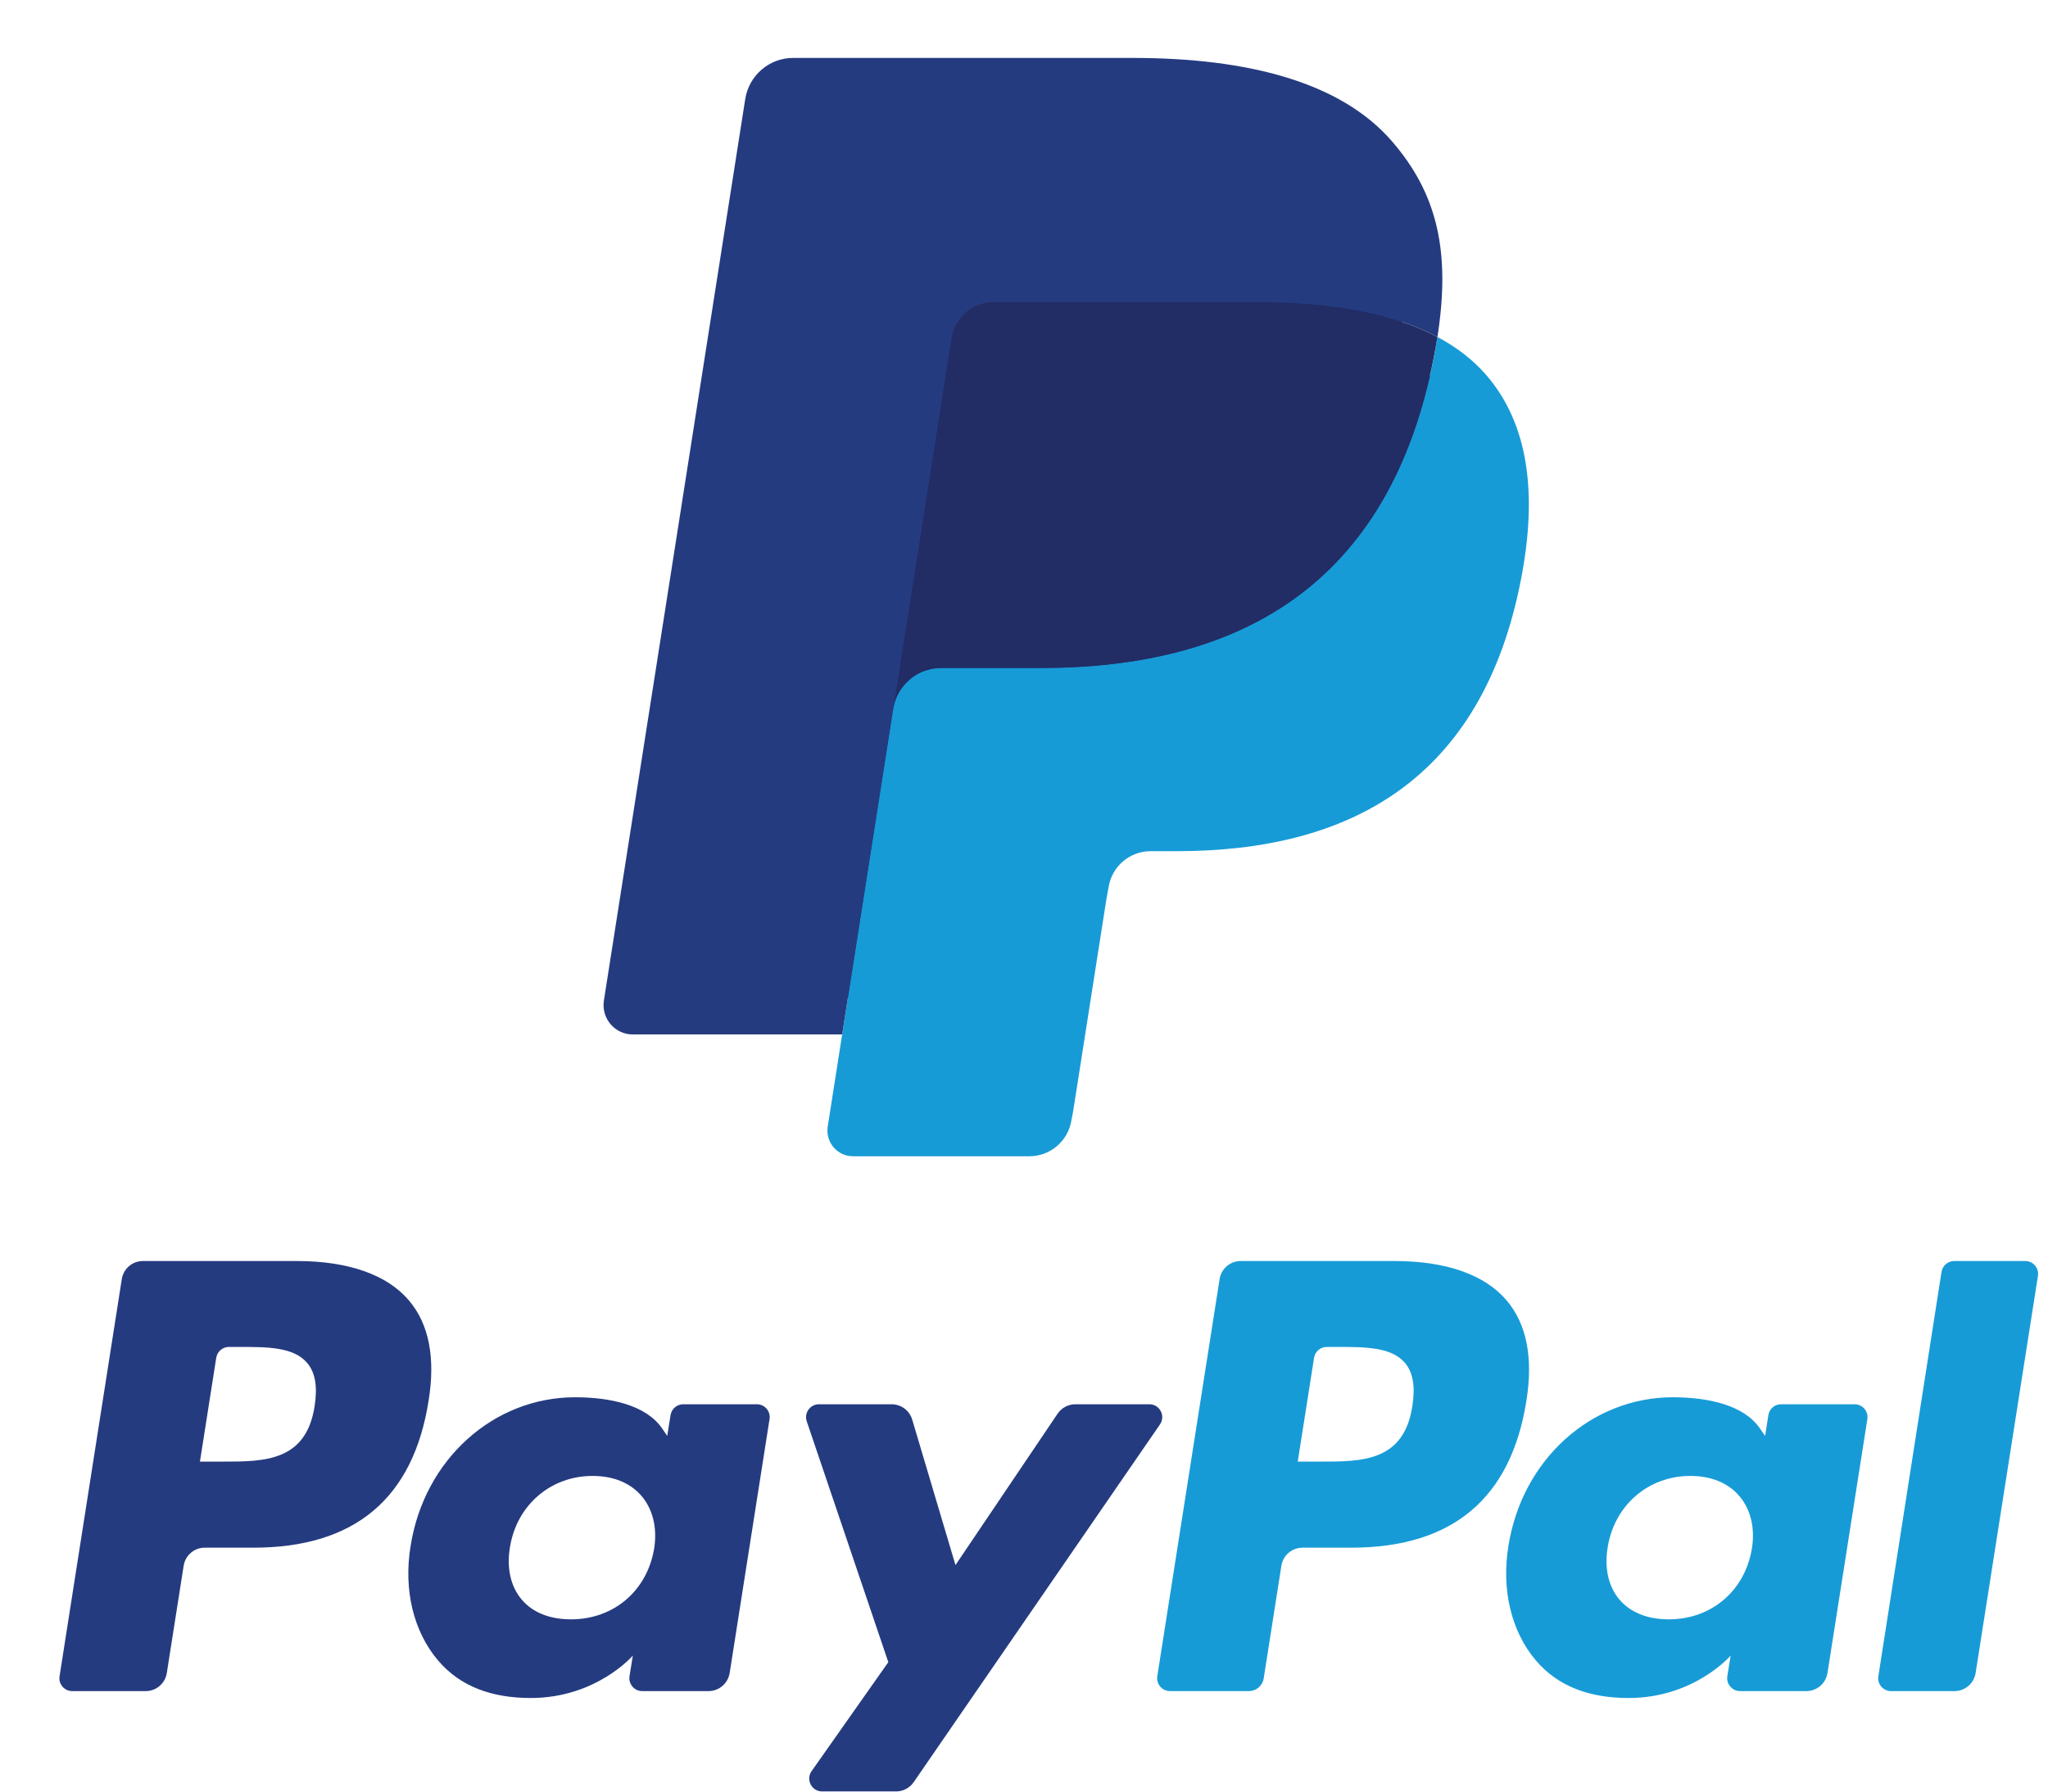 <svg width="24" height="21" viewBox="0 0 24 21" fill="none" xmlns="http://www.w3.org/2000/svg">
<g id="PayPal">
<path id="Vector" fill-rule="evenodd" clip-rule="evenodd" d="M3.478 14.781H1.675C1.551 14.781 1.446 14.871 1.427 14.994L0.698 19.648C0.683 19.74 0.754 19.822 0.846 19.822H1.708C1.831 19.822 1.936 19.732 1.955 19.609L2.152 18.354C2.171 18.231 2.276 18.141 2.399 18.141H2.97C4.158 18.141 4.844 17.562 5.023 16.416C5.104 15.915 5.027 15.52 4.793 15.244C4.537 14.941 4.082 14.781 3.478 14.781ZM3.687 16.481C3.588 17.132 3.093 17.132 2.615 17.132H2.343L2.534 15.916C2.545 15.842 2.609 15.788 2.683 15.788H2.807C3.133 15.788 3.44 15.788 3.599 15.975C3.694 16.086 3.723 16.252 3.687 16.481ZM8.87 16.46H8.006C7.933 16.46 7.869 16.514 7.858 16.588L7.819 16.831L7.759 16.743C7.572 16.47 7.155 16.378 6.739 16.378C5.784 16.378 4.969 17.106 4.811 18.126C4.728 18.635 4.845 19.122 5.132 19.461C5.395 19.773 5.772 19.903 6.22 19.903C6.989 19.903 7.416 19.406 7.416 19.406L7.377 19.647C7.363 19.739 7.433 19.822 7.525 19.822H8.303C8.427 19.822 8.531 19.732 8.551 19.609L9.018 16.634C9.033 16.543 8.962 16.46 8.87 16.46ZM7.666 18.151C7.583 18.648 7.191 18.981 6.691 18.981C6.441 18.981 6.24 18.9 6.112 18.747C5.984 18.595 5.935 18.378 5.976 18.136C6.054 17.644 6.452 17.3 6.944 17.3C7.189 17.3 7.388 17.382 7.52 17.537C7.651 17.693 7.704 17.911 7.666 18.151ZM12.602 16.46H13.47C13.591 16.46 13.662 16.597 13.593 16.697L10.707 20.89C10.66 20.958 10.583 20.998 10.501 20.998H9.634C9.512 20.998 9.44 20.86 9.511 20.76L10.41 19.483L9.454 16.66C9.421 16.562 9.493 16.46 9.597 16.46H10.449C10.56 16.46 10.658 16.533 10.69 16.64L11.197 18.345L12.394 16.57C12.441 16.501 12.519 16.46 12.602 16.46Z" fill="#253B80"/>
<path id="Vector_2" fill-rule="evenodd" clip-rule="evenodd" d="M22.012 19.648L22.752 14.909C22.764 14.835 22.827 14.781 22.901 14.781H23.734C23.826 14.781 23.897 14.864 23.882 14.956L23.152 19.609C23.133 19.732 23.028 19.822 22.904 19.822H22.16C22.068 19.822 21.998 19.74 22.012 19.648ZM16.343 14.781H14.539C14.416 14.781 14.311 14.871 14.292 14.994L13.562 19.648C13.548 19.74 13.619 19.822 13.711 19.822H14.636C14.722 19.822 14.796 19.759 14.809 19.673L15.016 18.354C15.035 18.231 15.141 18.141 15.264 18.141H15.834C17.023 18.141 17.708 17.562 17.888 16.416C17.968 15.915 17.891 15.52 17.657 15.244C17.401 14.941 16.947 14.781 16.343 14.781ZM16.551 16.481C16.453 17.132 15.958 17.132 15.48 17.132H15.208L15.399 15.916C15.411 15.842 15.473 15.788 15.547 15.788H15.672C15.998 15.788 16.305 15.788 16.464 15.975C16.559 16.086 16.587 16.252 16.551 16.481ZM21.734 16.46H20.871C20.797 16.46 20.734 16.514 20.723 16.588L20.685 16.831L20.624 16.743C20.437 16.47 20.02 16.378 19.604 16.378C18.65 16.378 17.835 17.106 17.676 18.126C17.594 18.635 17.71 19.122 17.997 19.461C18.261 19.773 18.637 19.903 19.085 19.903C19.854 19.903 20.281 19.406 20.281 19.406L20.242 19.647C20.228 19.739 20.299 19.822 20.391 19.822H21.169C21.292 19.822 21.397 19.732 21.416 19.609L21.883 16.634C21.898 16.543 21.827 16.46 21.734 16.46ZM20.53 18.151C20.448 18.648 20.055 18.981 19.556 18.981C19.305 18.981 19.105 18.9 18.976 18.747C18.848 18.595 18.8 18.378 18.84 18.136C18.919 17.644 19.316 17.3 19.808 17.3C20.053 17.3 20.253 17.382 20.384 17.537C20.516 17.693 20.569 17.911 20.53 18.151Z" fill="#179BD7"/>
<path id="Vector_3" d="M10.153 13.116L10.375 11.699L9.881 11.687H7.522L9.162 1.23C9.167 1.198 9.183 1.169 9.207 1.148C9.231 1.127 9.262 1.115 9.295 1.115H13.271C14.592 1.115 15.503 1.392 15.979 1.937C16.201 2.193 16.344 2.461 16.412 2.755C16.484 3.064 16.486 3.433 16.415 3.883L16.41 3.916V4.204L16.633 4.332C16.821 4.432 16.97 4.547 17.085 4.678C17.276 4.897 17.399 5.175 17.451 5.505C17.505 5.844 17.487 6.247 17.399 6.704C17.297 7.23 17.133 7.688 16.91 8.062C16.706 8.408 16.446 8.694 16.137 8.916C15.842 9.126 15.491 9.286 15.095 9.389C14.71 9.489 14.273 9.54 13.792 9.54H13.483C13.261 9.54 13.046 9.62 12.878 9.764C12.709 9.911 12.597 10.111 12.562 10.331L12.539 10.458L12.147 12.956L12.129 13.048C12.125 13.077 12.117 13.091 12.105 13.101C12.094 13.11 12.079 13.116 12.064 13.116H10.153Z" fill="#253B80"/>
<path id="Vector_4" d="M16.844 3.949C16.832 4.026 16.819 4.104 16.804 4.184C16.279 6.894 14.485 7.83 12.193 7.83H11.027C10.746 7.83 10.51 8.034 10.466 8.313L9.869 12.125L9.7 13.205C9.672 13.388 9.812 13.553 9.995 13.553H12.064C12.309 13.553 12.517 13.374 12.556 13.13L12.576 13.025L12.966 10.537L12.991 10.4C13.029 10.156 13.238 9.977 13.483 9.977H13.792C15.797 9.977 17.367 9.158 17.825 6.787C18.017 5.797 17.918 4.97 17.411 4.389C17.257 4.214 17.067 4.068 16.844 3.949Z" fill="#179BD7"/>
<path id="Vector_5" d="M16.296 3.73C16.215 3.706 16.133 3.685 16.048 3.666C15.963 3.647 15.875 3.63 15.786 3.616C15.471 3.565 15.126 3.54 14.757 3.54H11.64C11.563 3.54 11.49 3.558 11.425 3.589C11.281 3.659 11.174 3.796 11.149 3.963L10.485 8.19L10.466 8.313C10.51 8.035 10.746 7.83 11.026 7.83H12.193C14.485 7.83 16.279 6.894 16.803 4.184C16.819 4.104 16.832 4.026 16.844 3.95C16.712 3.879 16.568 3.818 16.413 3.767C16.375 3.754 16.335 3.742 16.296 3.73Z" fill="#222D65"/>
<path id="Vector_6" d="M11.149 3.963C11.175 3.796 11.282 3.659 11.425 3.59C11.491 3.558 11.563 3.54 11.64 3.54H14.757C15.127 3.54 15.471 3.565 15.786 3.616C15.876 3.631 15.963 3.647 16.048 3.666C16.133 3.685 16.216 3.706 16.296 3.73C16.336 3.742 16.375 3.754 16.414 3.767C16.568 3.818 16.712 3.879 16.845 3.95C17.001 2.948 16.844 2.267 16.306 1.649C15.713 0.97 14.642 0.679 13.272 0.679H9.295C9.015 0.679 8.777 0.883 8.733 1.162L7.077 11.727C7.044 11.936 7.205 12.125 7.414 12.125H9.869L10.486 8.189L11.149 3.963Z" fill="#253B80"/>
</g>
</svg>
